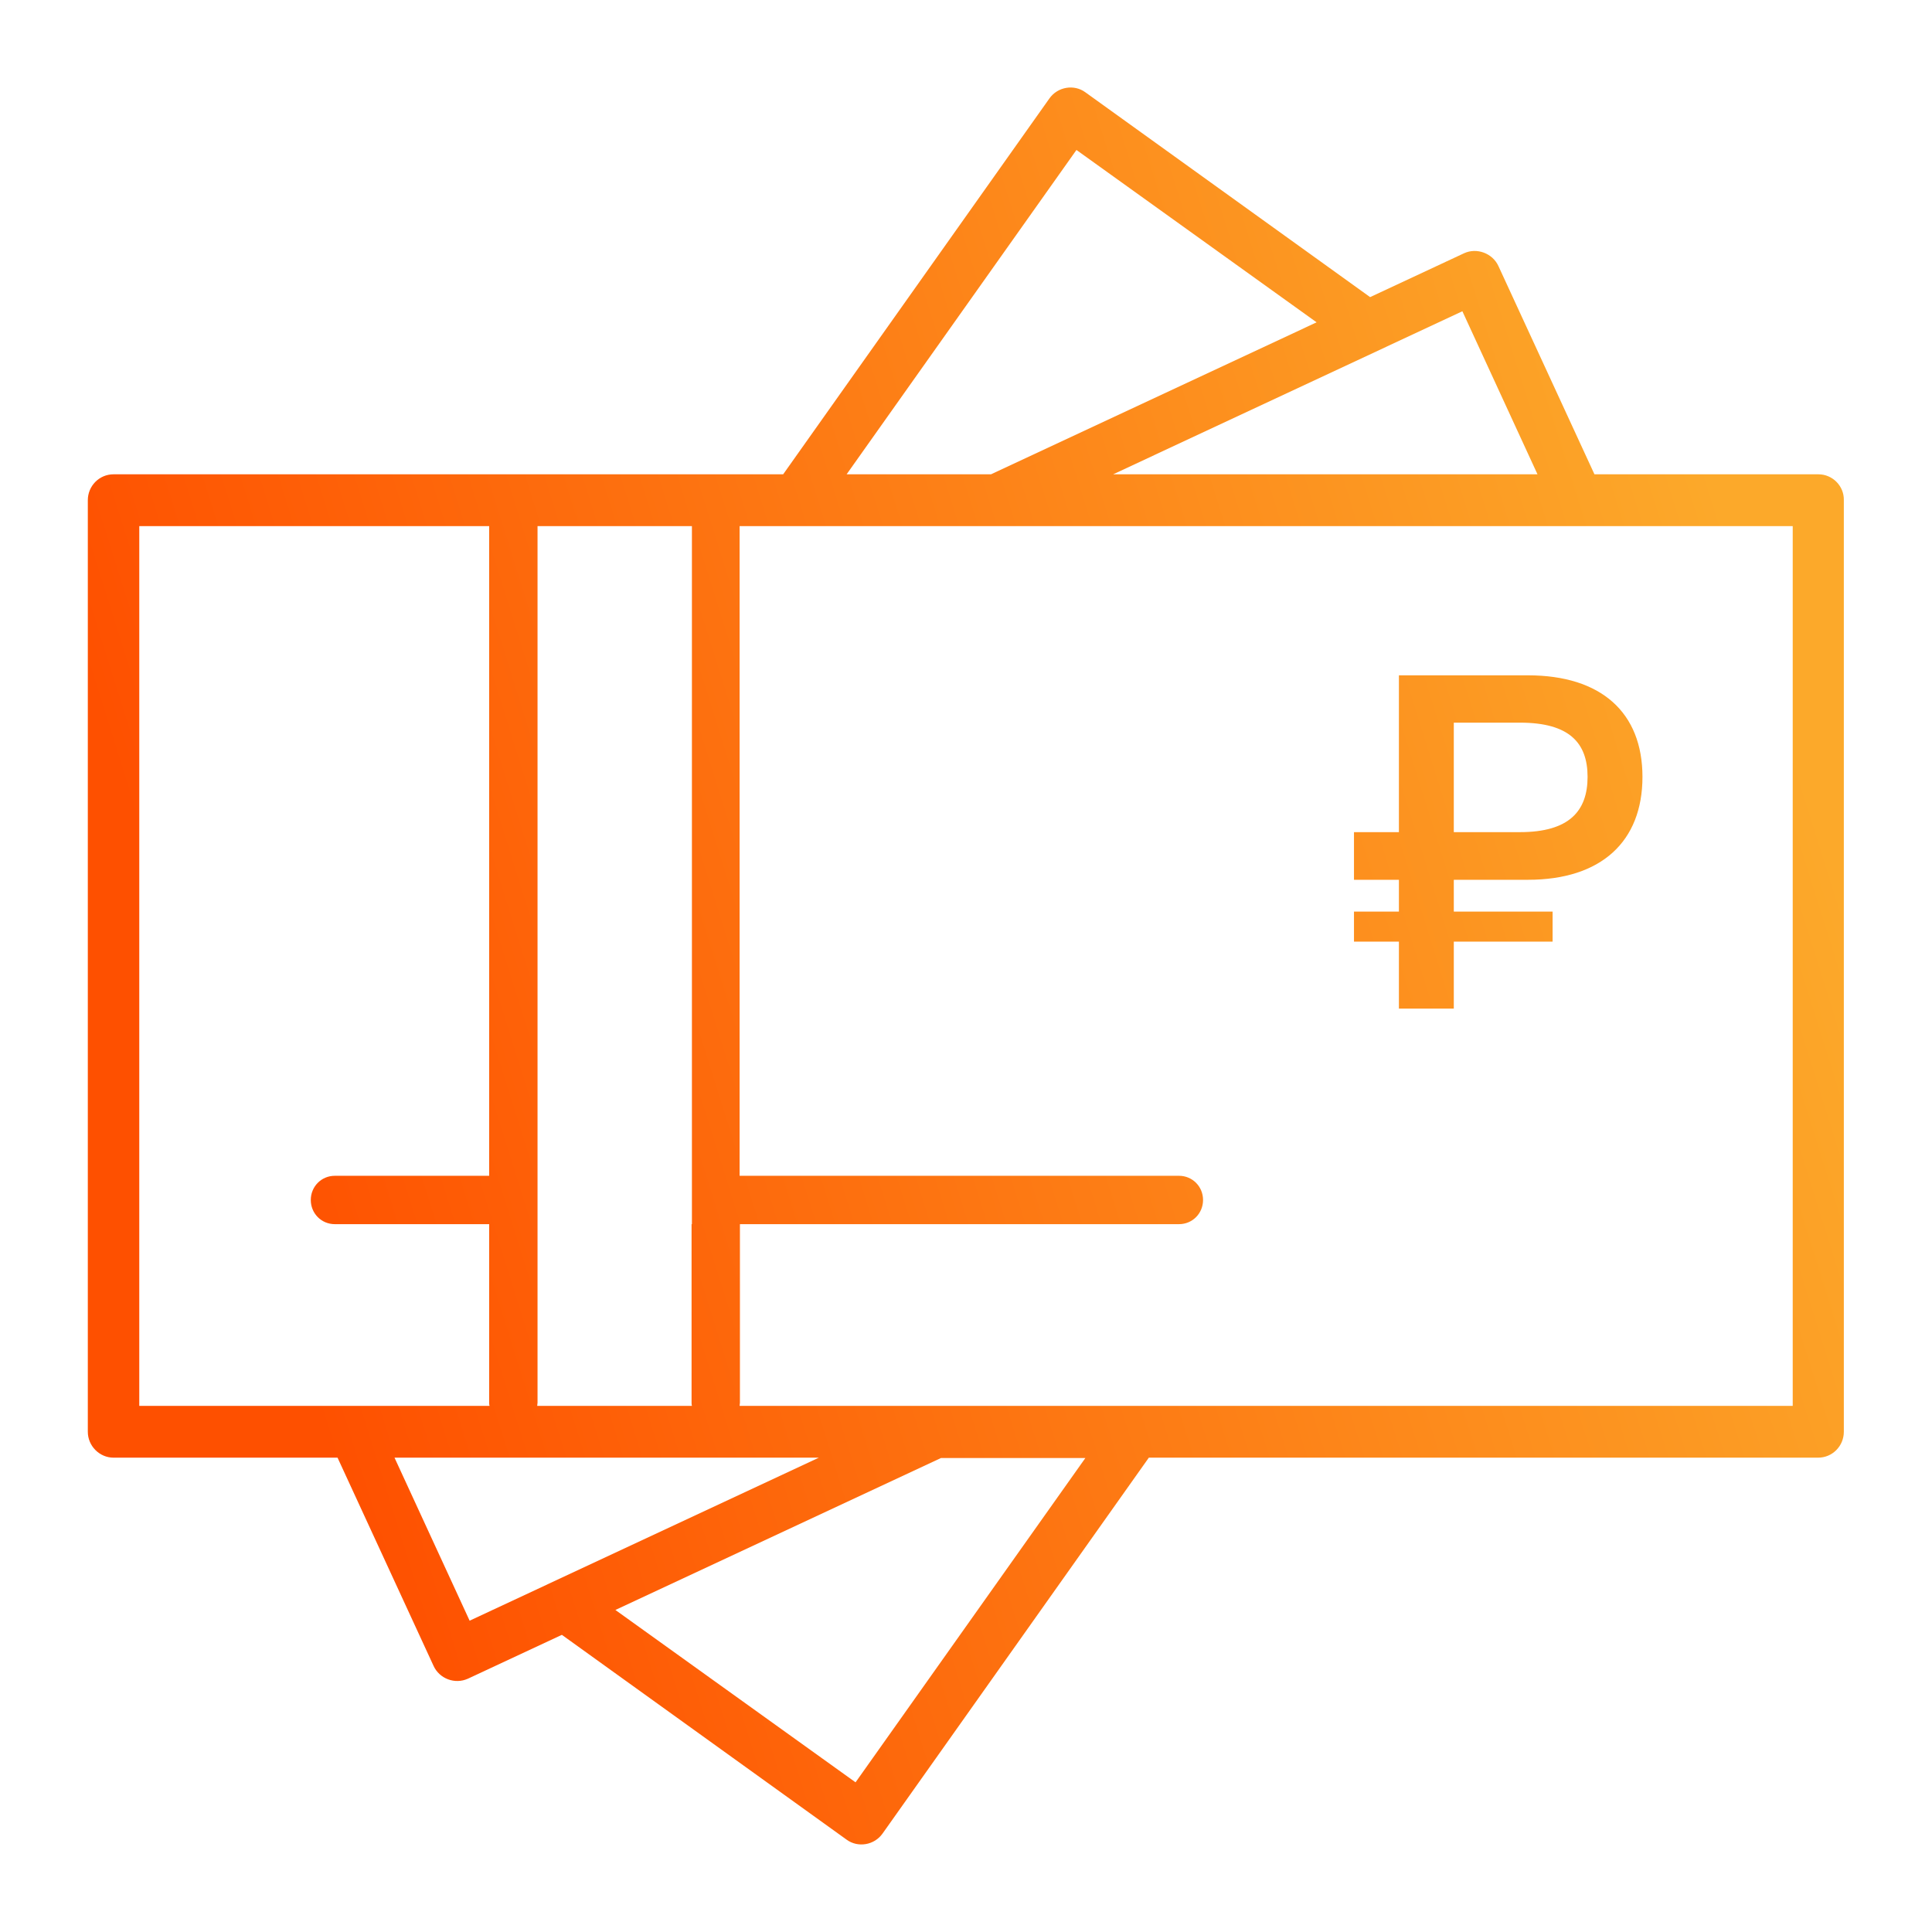 <svg xmlns="http://www.w3.org/2000/svg" width="66" height="66" viewBox="0 0 66 66" fill="none">
    <g clip-path="url(#clip0)">
        <path
            d="M62.121 16.203H54.469L51.188 9.088C50.988 8.651 50.449 8.451 50.016 8.651L46.805 10.15L37.078 3.153C36.691 2.869 36.129 2.964 35.848 3.365L26.754 16.203H3.879C3.387 16.203 3 16.604 3 17.088V48.911C3 49.395 3.398 49.796 3.879 49.796H11.531L14.812 56.911C15.012 57.347 15.539 57.548 15.984 57.347L19.195 55.849L28.922 62.846C29.309 63.129 29.871 63.035 30.152 62.633L39.246 49.796H62.109C62.602 49.796 62.988 49.395 62.988 48.911V17.088C63 16.604 62.602 16.203 62.121 16.203ZM49.957 10.633L52.523 16.203H38.027L49.957 10.633ZM36.773 5.123L44.977 11.011L33.855 16.203H28.922L36.773 5.123ZM23.625 41.819V47.92C23.625 47.955 23.625 47.99 23.637 48.026H18.352C18.352 47.99 18.363 47.955 18.363 47.92V41.819V40.167V17.973H23.637V40.167V41.819H23.625ZM4.758 48.026V17.973H16.711V40.167H11.438C10.98 40.167 10.617 40.533 10.617 40.993C10.617 41.454 10.98 41.819 11.438 41.819H16.711V47.92C16.711 47.955 16.711 47.99 16.723 48.026H4.758ZM16.043 55.365L13.477 49.796H27.973L16.043 55.365ZM29.227 60.887L21.023 54.999L32.145 49.808H37.078L29.227 60.887ZM61.242 48.026H25.266C25.266 47.99 25.277 47.955 25.277 47.92V41.819H40.277C40.734 41.819 41.098 41.454 41.098 40.993C41.098 40.533 40.734 40.167 40.277 40.167H25.266V17.973H27.199H53.895H61.242V48.026ZM46.254 28.427H47.789V23.07H52.195C54.703 23.07 56.109 24.344 56.109 26.539C56.109 28.746 54.703 30.055 52.195 30.055H49.664V31.141H53.039V32.167H49.664V34.456H47.789V32.167H46.254V31.141H47.789V30.055H46.254V28.427ZM51.926 28.427C53.602 28.427 54.234 27.707 54.234 26.539C54.234 25.371 53.602 24.687 51.926 24.687H49.664V28.427H51.926Z"
            fill="url(#paint0_linear)" />
    </g>
    <defs>
        <linearGradient id="paint0_linear" x1="15.373" y1="63.009" x2="67.991" y2="46.55"
            gradientUnits="userSpaceOnUse">
            <stop stop-color="#FE5000" />
            <stop offset="1" stop-color="#FCA92A" />
        </linearGradient>
        <clipPath id="clip0">
            <rect width="60" height="60" fill="white" transform="translate(3 3)" />
        </clipPath>
    </defs>
</svg>
